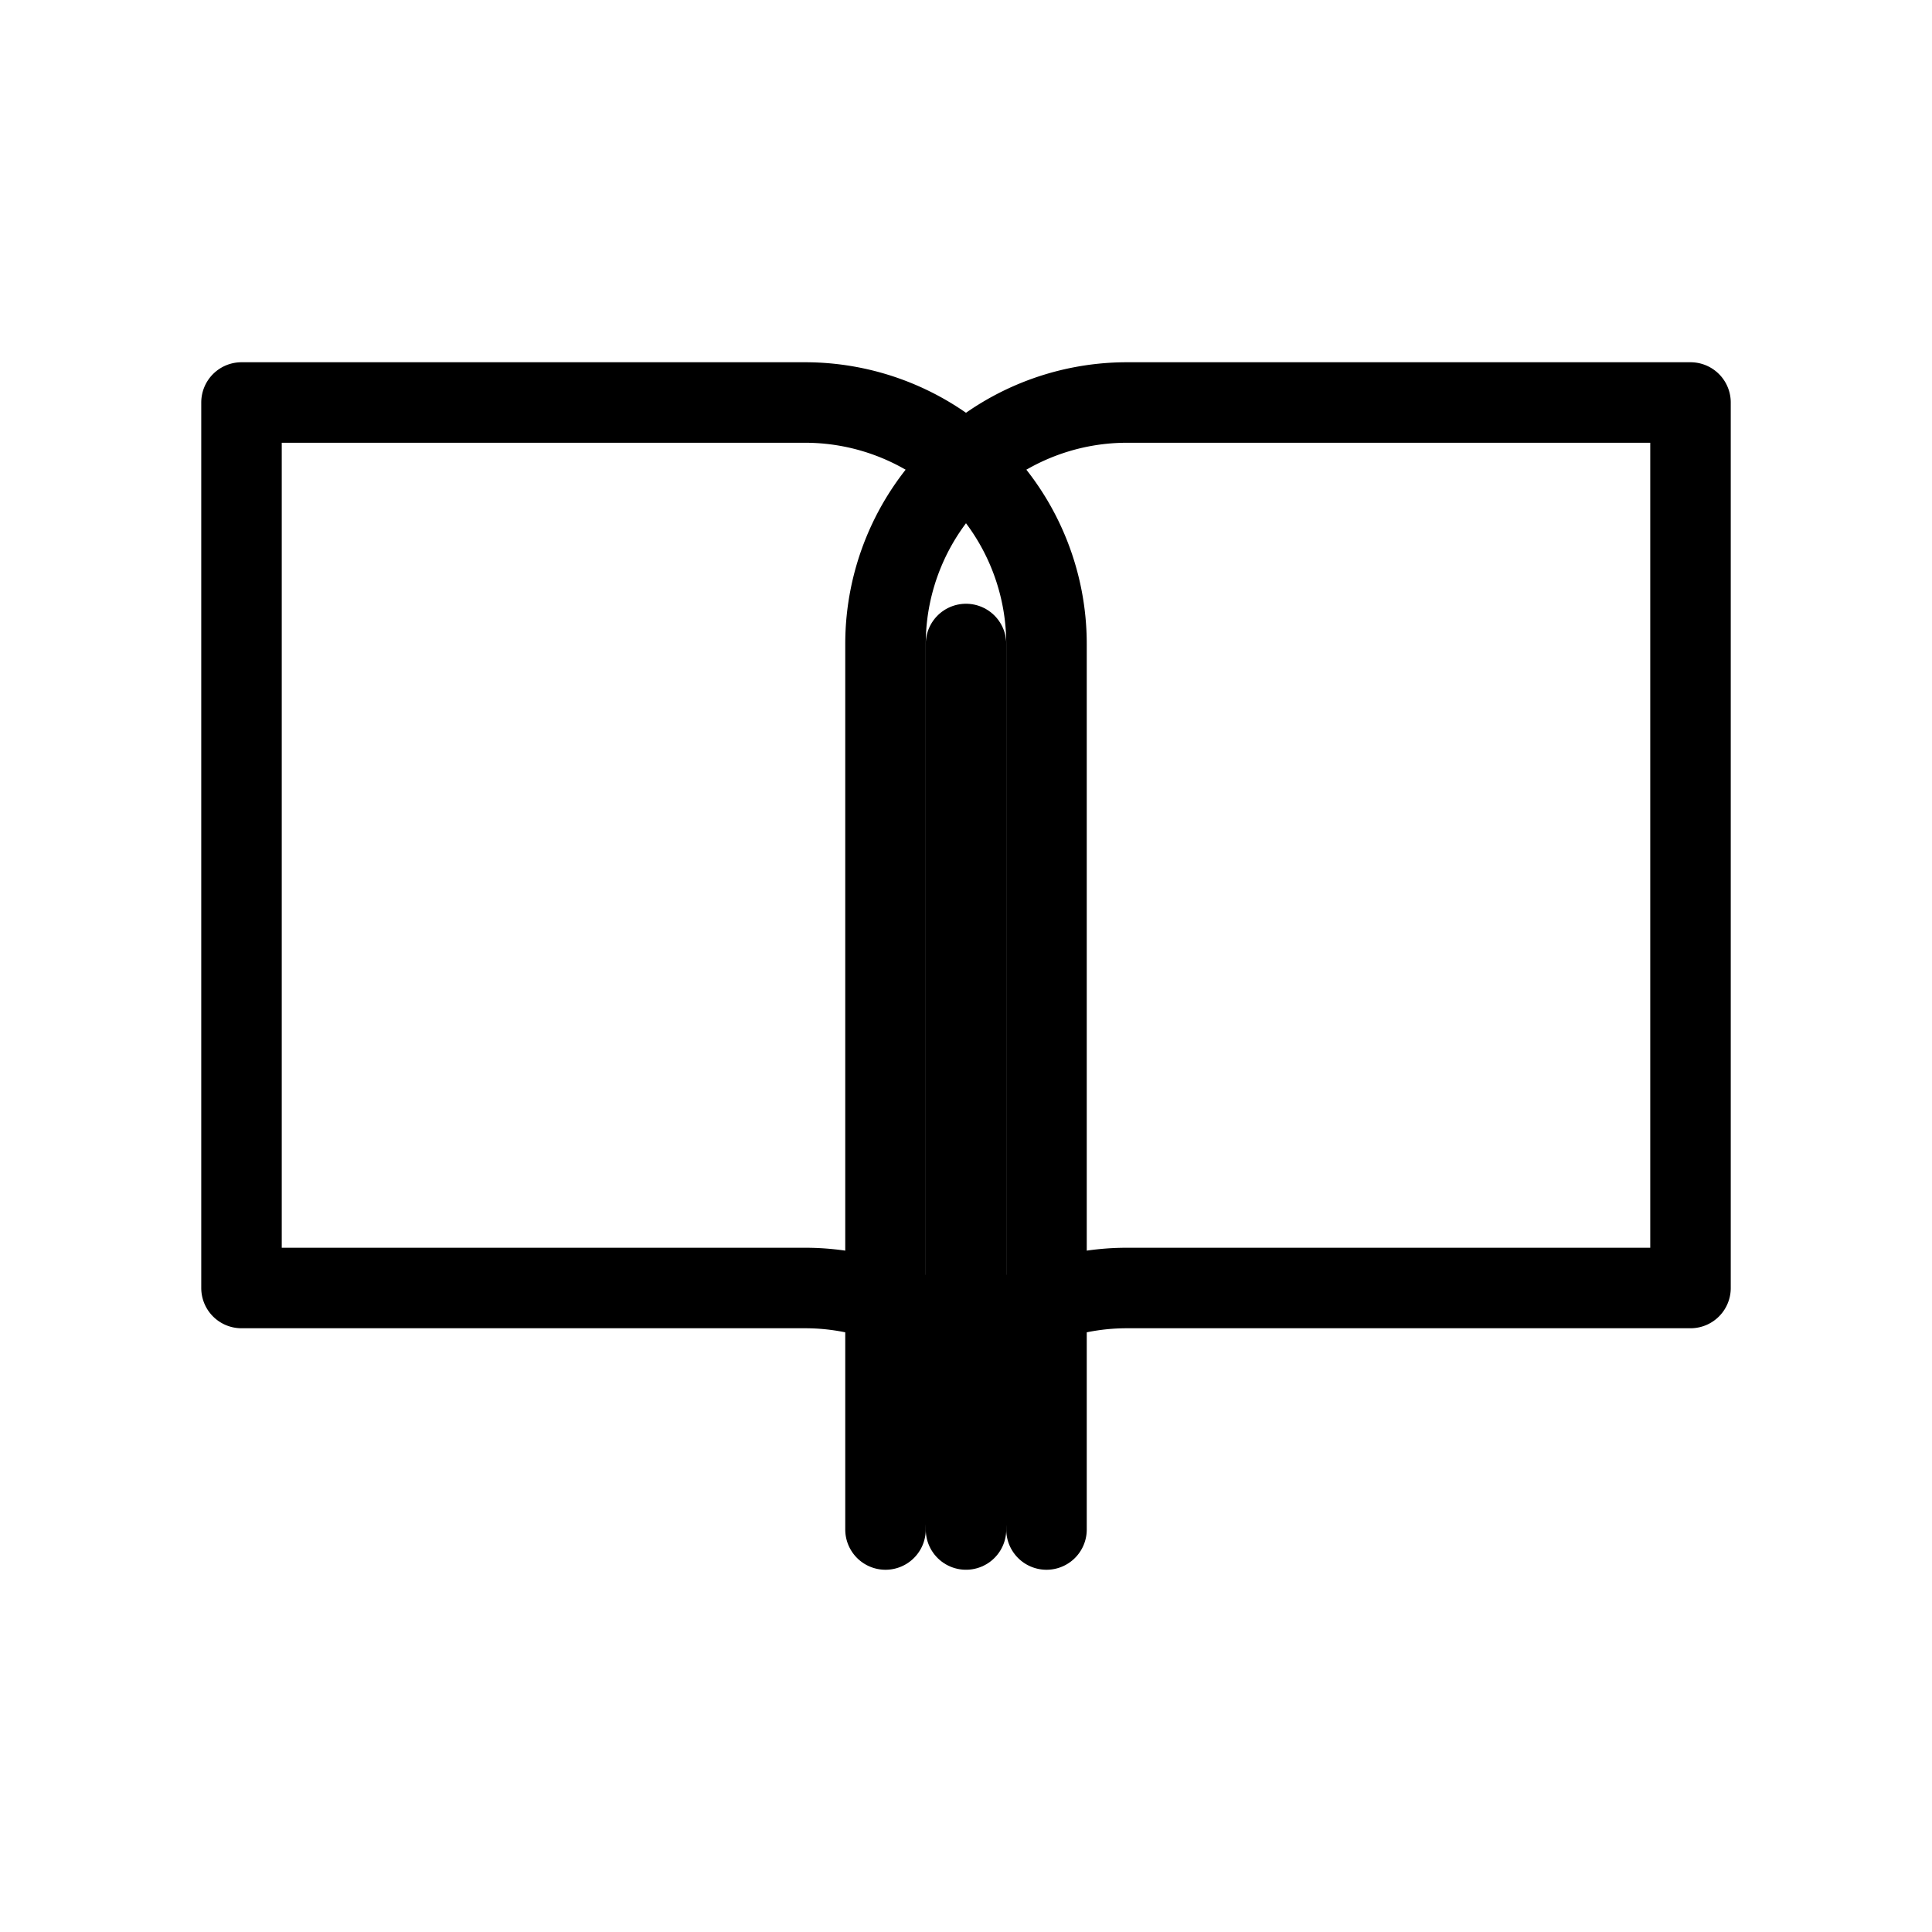 <svg xmlns="http://www.w3.org/2000/svg" width="16" height="16" viewBox="0 0 24 24" fill="none" stroke="currentColor" stroke-width="1" stroke-linecap="round" stroke-linejoin="round"><path d="M3 5h7a3 3 0 0 1 3 3v11a3 3 0 0 0-3-3H3z"/><path d="M21 5h-7a3 3 0 0 0-3 3v11a3 3 0 0 1 3-3h7z"/><line x1="12" y1="8" x2="12" y2="19"/></svg>
